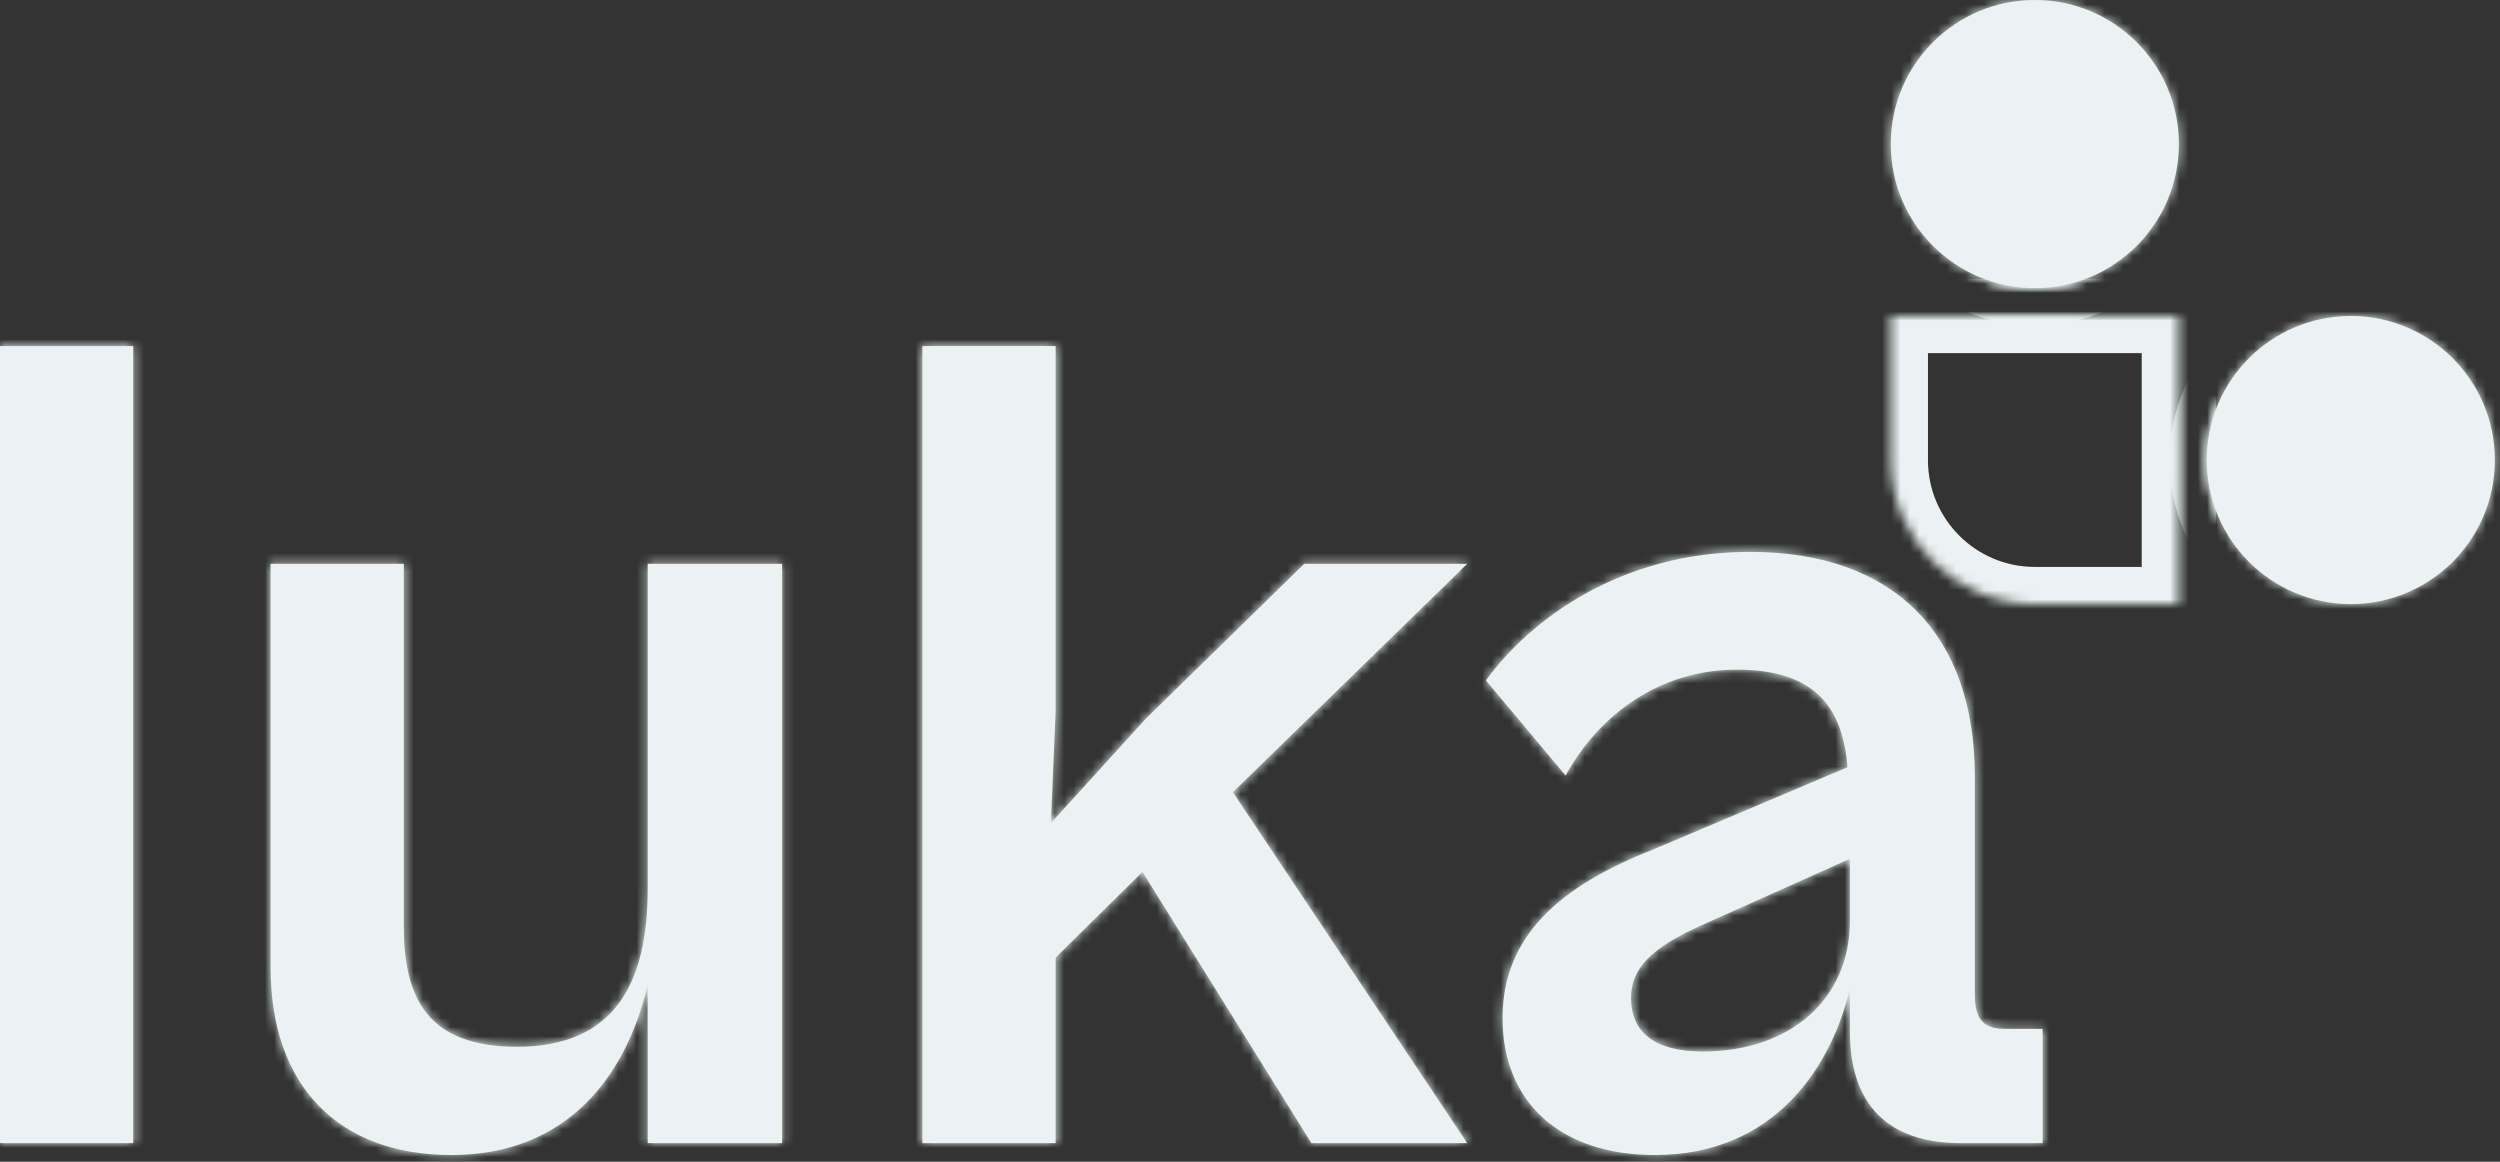 <svg width="269" height="125" viewBox="0 0 269 125" fill="none"
  xmlns="http://www.w3.org/2000/svg">
  <rect x="0" y="0" width="269" height="125" fill="#333333" stroke="none"/>
  <mask id="path-1-inside-1_83_19" fill="white">
    <path d="M14.336 123H0V37.24H14.336V123Z"/>
    <path d="M48.572 124.28C36.54 124.28 29.116 116.984 29.116 104.056V60.664H43.452V99.704C43.452 107.384 46.012 112.632 55.612 112.632C66.108 112.632 69.692 105.848 69.692 95.608V60.664H84.156V123H69.692V105.976C67.388 115.832 60.988 124.28 48.572 124.28Z"/>
    <path d="M113.586 123H99.25V37.24H113.586V76.536L113.074 88.568L123.314 77.304L140.338 60.664H157.874L132.658 85.24L157.874 123H141.106L122.93 93.816L113.586 103.032V123Z"/>
    <path d="M178.059 124.28C167.819 124.28 161.675 118.52 161.675 109.56C161.675 100.728 167.819 95.352 177.931 91.384L198.795 82.552C198.283 76.28 195.467 72.056 186.891 72.056C178.571 72.056 172.043 76.92 168.459 83.448L159.883 73.208C164.747 66.552 174.475 59.384 188.299 59.384C203.787 59.384 212.491 68.216 212.491 83.576V107C212.491 109.816 213.515 110.712 215.819 110.712H219.787V123H210.955C204.299 123 199.051 119.928 199.051 110.968V106.36C197.131 114.552 191.115 124.28 178.059 124.28ZM175.499 107.384C175.499 110.968 177.931 113.144 183.179 113.144C192.651 113.144 199.051 107.512 199.051 99.064V92.408L183.051 99.576C177.675 102.008 175.499 104.184 175.499 107.384Z"/>
    <path d="M234.448 15.5C234.448 24.06 227.508 31 218.948 31C210.388 31 203.448 24.06 203.448 15.5C203.448 6.94 210.388 0 218.948 0C227.508 0 234.448 6.94 234.448 15.5Z"/>
    <path d="M268.448 49.5C268.448 58.06 261.508 65 252.948 65C244.388 65 237.448 58.06 237.448 49.5C237.448 40.94 244.388 34 252.948 34C261.508 34 268.448 40.94 268.448 49.5Z"/>
    <path d="M234.448 34V65H218.948C210.388 65 203.448 58.06 203.448 49.5V34H234.448Z"/>
  </mask>
  <path d="M14.336 123H0V37.24H14.336V123Z" fill="#EBF2F1"/>
  <path d="M48.572 124.28C36.54 124.28 29.116 116.984 29.116 104.056V60.664H43.452V99.704C43.452 107.384 46.012 112.632 55.612 112.632C66.108 112.632 69.692 105.848 69.692 95.608V60.664H84.156V123H69.692V105.976C67.388 115.832 60.988 124.28 48.572 124.28Z" fill="#EBF2F1"/>
  <path d="M113.586 123H99.25V37.24H113.586V76.536L113.074 88.568L123.314 77.304L140.338 60.664H157.874L132.658 85.24L157.874 123H141.106L122.93 93.816L113.586 103.032V123Z" fill="#EBF2F1"/>
  <path d="M178.059 124.28C167.819 124.28 161.675 118.52 161.675 109.56C161.675 100.728 167.819 95.352 177.931 91.384L198.795 82.552C198.283 76.28 195.467 72.056 186.891 72.056C178.571 72.056 172.043 76.92 168.459 83.448L159.883 73.208C164.747 66.552 174.475 59.384 188.299 59.384C203.787 59.384 212.491 68.216 212.491 83.576V107C212.491 109.816 213.515 110.712 215.819 110.712H219.787V123H210.955C204.299 123 199.051 119.928 199.051 110.968V106.36C197.131 114.552 191.115 124.28 178.059 124.28ZM175.499 107.384C175.499 110.968 177.931 113.144 183.179 113.144C192.651 113.144 199.051 107.512 199.051 99.064V92.408L183.051 99.576C177.675 102.008 175.499 104.184 175.499 107.384Z" fill="#EBF2F1"/>
  <path d="M234.448 15.5C234.448 24.06 227.508 31 218.948 31C210.388 31 203.448 24.06 203.448 15.5C203.448 6.94 210.388 0 218.948 0C227.508 0 234.448 6.94 234.448 15.5Z" fill="#EBF2F1"/>
  <path d="M268.448 49.5C268.448 58.06 261.508 65 252.948 65C244.388 65 237.448 58.06 237.448 49.5C237.448 40.94 244.388 34 252.948 34C261.508 34 268.448 40.94 268.448 49.5Z" fill="#EBF2F1"/>
  <path d="M14.336 123H0V37.24H14.336V123Z" stroke="#EBF2F1" stroke-width="8" mask="url(#path-1-inside-1_83_19)"/>
  <path d="M48.572 124.28C36.54 124.28 29.116 116.984 29.116 104.056V60.664H43.452V99.704C43.452 107.384 46.012 112.632 55.612 112.632C66.108 112.632 69.692 105.848 69.692 95.608V60.664H84.156V123H69.692V105.976C67.388 115.832 60.988 124.28 48.572 124.28Z" stroke="#EBF2F1" stroke-width="8" mask="url(#path-1-inside-1_83_19)"/>
  <path d="M113.586 123H99.25V37.24H113.586V76.536L113.074 88.568L123.314 77.304L140.338 60.664H157.874L132.658 85.24L157.874 123H141.106L122.93 93.816L113.586 103.032V123Z" stroke="#EBF2F1" stroke-width="8" mask="url(#path-1-inside-1_83_19)"/>
  <path d="M178.059 124.28C167.819 124.28 161.675 118.52 161.675 109.56C161.675 100.728 167.819 95.352 177.931 91.384L198.795 82.552C198.283 76.28 195.467 72.056 186.891 72.056C178.571 72.056 172.043 76.92 168.459 83.448L159.883 73.208C164.747 66.552 174.475 59.384 188.299 59.384C203.787 59.384 212.491 68.216 212.491 83.576V107C212.491 109.816 213.515 110.712 215.819 110.712H219.787V123H210.955C204.299 123 199.051 119.928 199.051 110.968V106.36C197.131 114.552 191.115 124.28 178.059 124.28ZM175.499 107.384C175.499 110.968 177.931 113.144 183.179 113.144C192.651 113.144 199.051 107.512 199.051 99.064V92.408L183.051 99.576C177.675 102.008 175.499 104.184 175.499 107.384Z" stroke="#EBF2F1" stroke-width="8" mask="url(#path-1-inside-1_83_19)"/>
  <path d="M234.448 15.5C234.448 24.06 227.508 31 218.948 31C210.388 31 203.448 24.06 203.448 15.5C203.448 6.94 210.388 0 218.948 0C227.508 0 234.448 6.94 234.448 15.5Z" stroke="#EBF2F1" stroke-width="8" mask="url(#path-1-inside-1_83_19)"/>
  <path d="M268.448 49.5C268.448 58.06 261.508 65 252.948 65C244.388 65 237.448 58.06 237.448 49.5C237.448 40.94 244.388 34 252.948 34C261.508 34 268.448 40.94 268.448 49.5Z" stroke="#EBF2F1" stroke-width="8" mask="url(#path-1-inside-1_83_19)"/>
  <path d="M234.448 34V65H218.948C210.388 65 203.448 58.06 203.448 49.5V34H234.448Z" stroke="#EBF2F1" stroke-width="8" mask="url(#path-1-inside-1_83_19)"/>
</svg>
